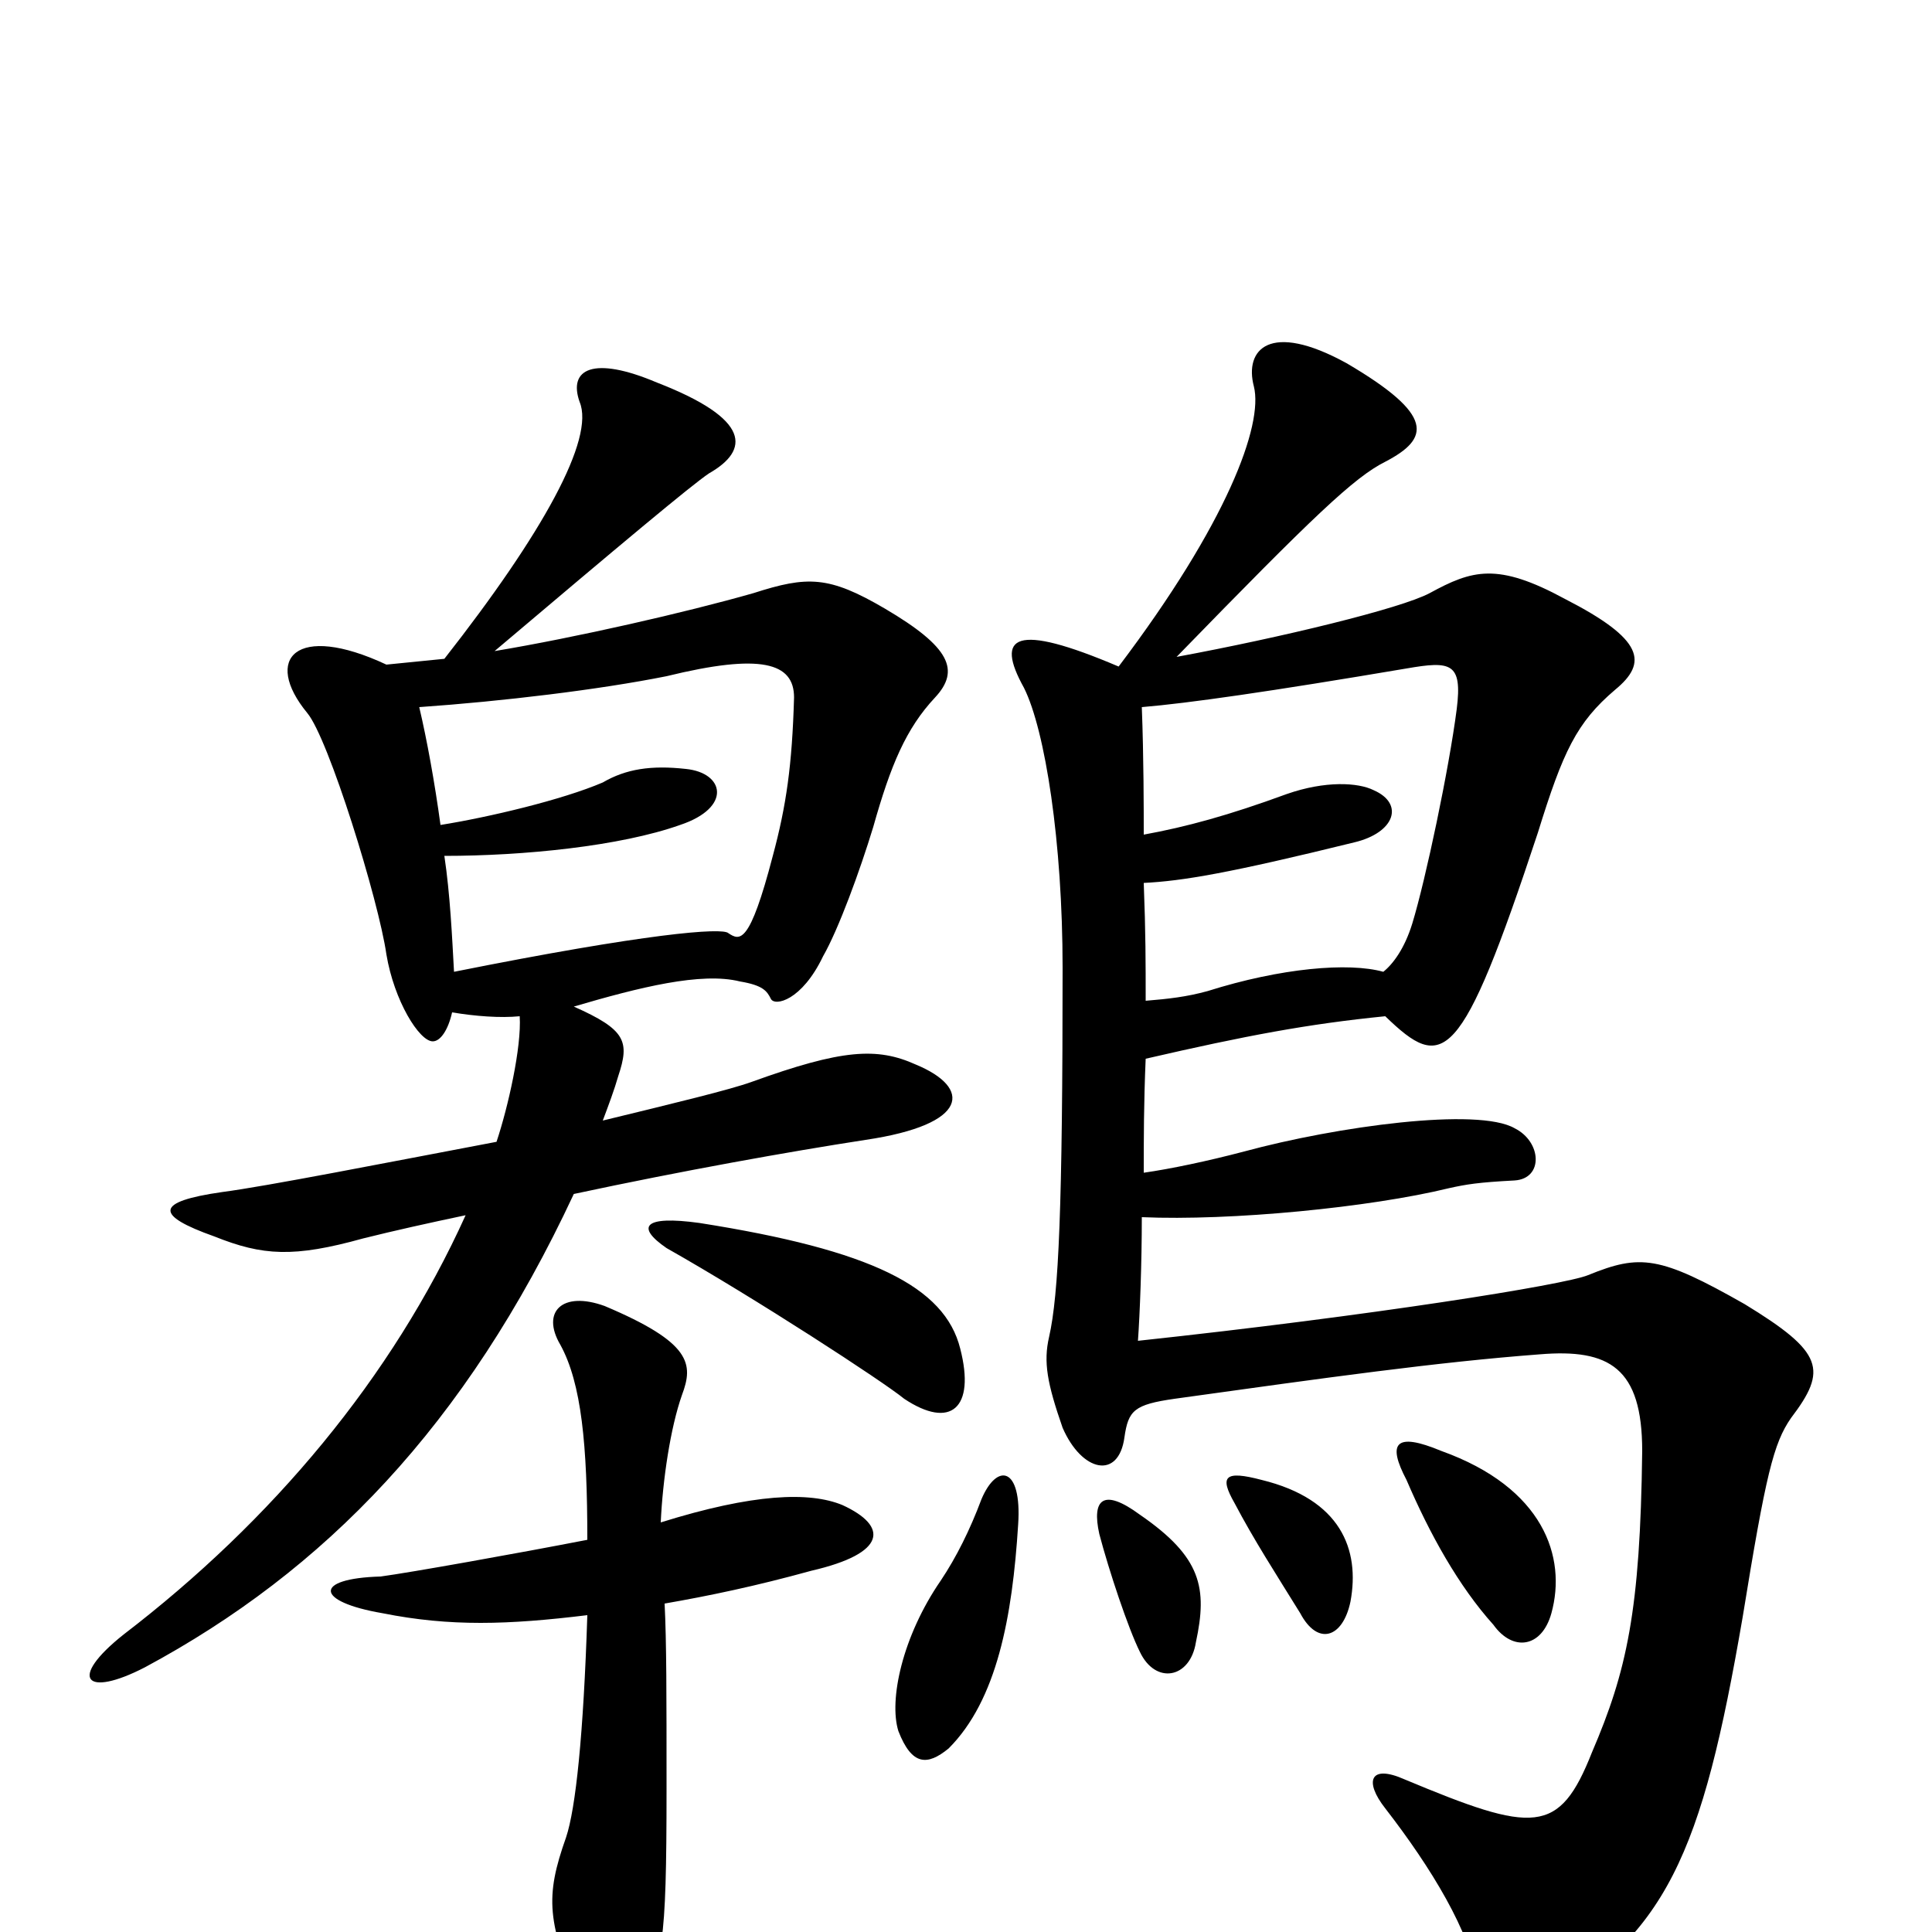 <svg xmlns="http://www.w3.org/2000/svg" viewBox="0 -1000 1000 1000">
	<path fill="#000000" d="M527 -211C529 -241 516 -243 508 -224C502 -208 495 -194 487 -182C467 -153 460 -120 465 -104C472 -86 480 -86 491 -95C516 -120 524 -163 527 -211ZM619 -150C625 -178 622 -194 590 -216C571 -230 565 -224 569 -206C574 -187 584 -157 590 -145C598 -128 616 -131 619 -150ZM699 -171C704 -198 694 -224 653 -234C634 -239 631 -236 639 -222C649 -203 660 -186 673 -165C682 -148 695 -152 699 -171ZM803 -165C811 -194 799 -230 746 -249C722 -259 718 -253 728 -234C740 -206 755 -179 773 -159C783 -145 798 -147 803 -165ZM716 -497C698 -502 663 -499 625 -487C614 -484 605 -483 593 -482C593 -502 593 -517 592 -543C612 -544 636 -548 701 -564C722 -569 727 -584 711 -591C703 -595 686 -596 666 -589C636 -578 614 -572 592 -568C592 -581 592 -608 591 -634C615 -636 657 -642 728 -654C751 -658 757 -657 754 -633C750 -602 738 -545 731 -522C727 -509 721 -501 716 -497ZM592 -393C592 -410 592 -429 593 -452C645 -464 677 -470 717 -474C747 -445 756 -448 796 -569C809 -611 816 -626 836 -643C853 -657 851 -669 810 -690C775 -709 762 -705 740 -693C725 -685 663 -670 609 -660C680 -733 701 -753 717 -761C740 -773 743 -785 697 -812C657 -834 644 -819 649 -800C654 -780 635 -729 579 -655C525 -678 515 -671 530 -644C541 -622 550 -564 550 -499C550 -375 548 -330 543 -308C540 -295 542 -284 550 -261C560 -238 579 -234 582 -256C584 -270 587 -273 608 -276C687 -287 744 -295 797 -299C833 -302 850 -292 850 -249C849 -166 842 -135 824 -93C807 -50 794 -51 727 -79C709 -87 706 -78 717 -64C741 -33 761 0 765 26C768 45 775 50 793 41C863 3 881 -41 902 -163C914 -237 918 -253 927 -266C946 -291 944 -300 903 -325C859 -350 849 -351 822 -340C810 -335 710 -319 589 -306C590 -320 591 -346 591 -370C637 -368 709 -375 750 -385C759 -387 765 -388 784 -389C799 -390 798 -409 784 -416C765 -427 692 -417 644 -404C625 -399 606 -395 592 -393ZM497 -302C489 -334 451 -353 362 -367C333 -371 329 -365 345 -354C391 -328 457 -285 468 -276C492 -260 505 -271 497 -302ZM342 -212C343 -234 347 -261 353 -278C359 -294 358 -305 313 -324C291 -332 280 -321 290 -304C301 -284 304 -252 304 -203C268 -196 212 -186 197 -184C162 -183 163 -171 198 -165C233 -158 263 -159 304 -164C302 -102 298 -64 293 -49C282 -18 283 -5 301 37C308 53 321 53 330 38C343 16 345 8 345 -74C345 -123 345 -150 344 -170C367 -174 391 -179 420 -187C459 -196 460 -210 436 -221C419 -228 390 -227 342 -212ZM217 -634C260 -637 310 -643 345 -650C394 -662 411 -657 411 -639C410 -604 407 -583 400 -557C388 -511 383 -513 377 -517C374 -520 335 -517 235 -497C234 -515 233 -537 230 -557C271 -557 321 -562 352 -573C379 -582 375 -600 355 -602C337 -604 324 -602 312 -595C291 -586 253 -577 228 -573C225 -595 221 -617 217 -634ZM230 -659C220 -658 210 -657 200 -656C153 -678 136 -659 159 -631C170 -618 196 -534 200 -506C204 -482 217 -461 224 -461C228 -461 232 -467 234 -476C246 -474 259 -473 269 -474C270 -458 263 -427 257 -409C199 -398 138 -386 115 -383C80 -378 80 -371 111 -360C136 -350 152 -349 188 -359C204 -363 222 -367 241 -371C203 -287 141 -213 64 -154C35 -131 44 -121 75 -137C168 -187 241 -262 297 -382C353 -394 409 -404 448 -410C502 -418 503 -437 474 -449C454 -458 436 -457 389 -440C378 -436 349 -429 312 -420C315 -428 318 -436 320 -443C326 -461 324 -467 297 -479C331 -489 363 -497 383 -492C395 -490 397 -487 399 -483C401 -479 415 -482 426 -505C434 -519 445 -549 452 -572C461 -604 469 -623 484 -639C497 -653 492 -665 458 -685C429 -702 418 -702 390 -693C355 -683 298 -670 256 -663C321 -718 358 -749 367 -755C388 -767 389 -783 340 -802C307 -816 294 -809 300 -792C308 -773 281 -724 230 -659Z"/>
</svg>